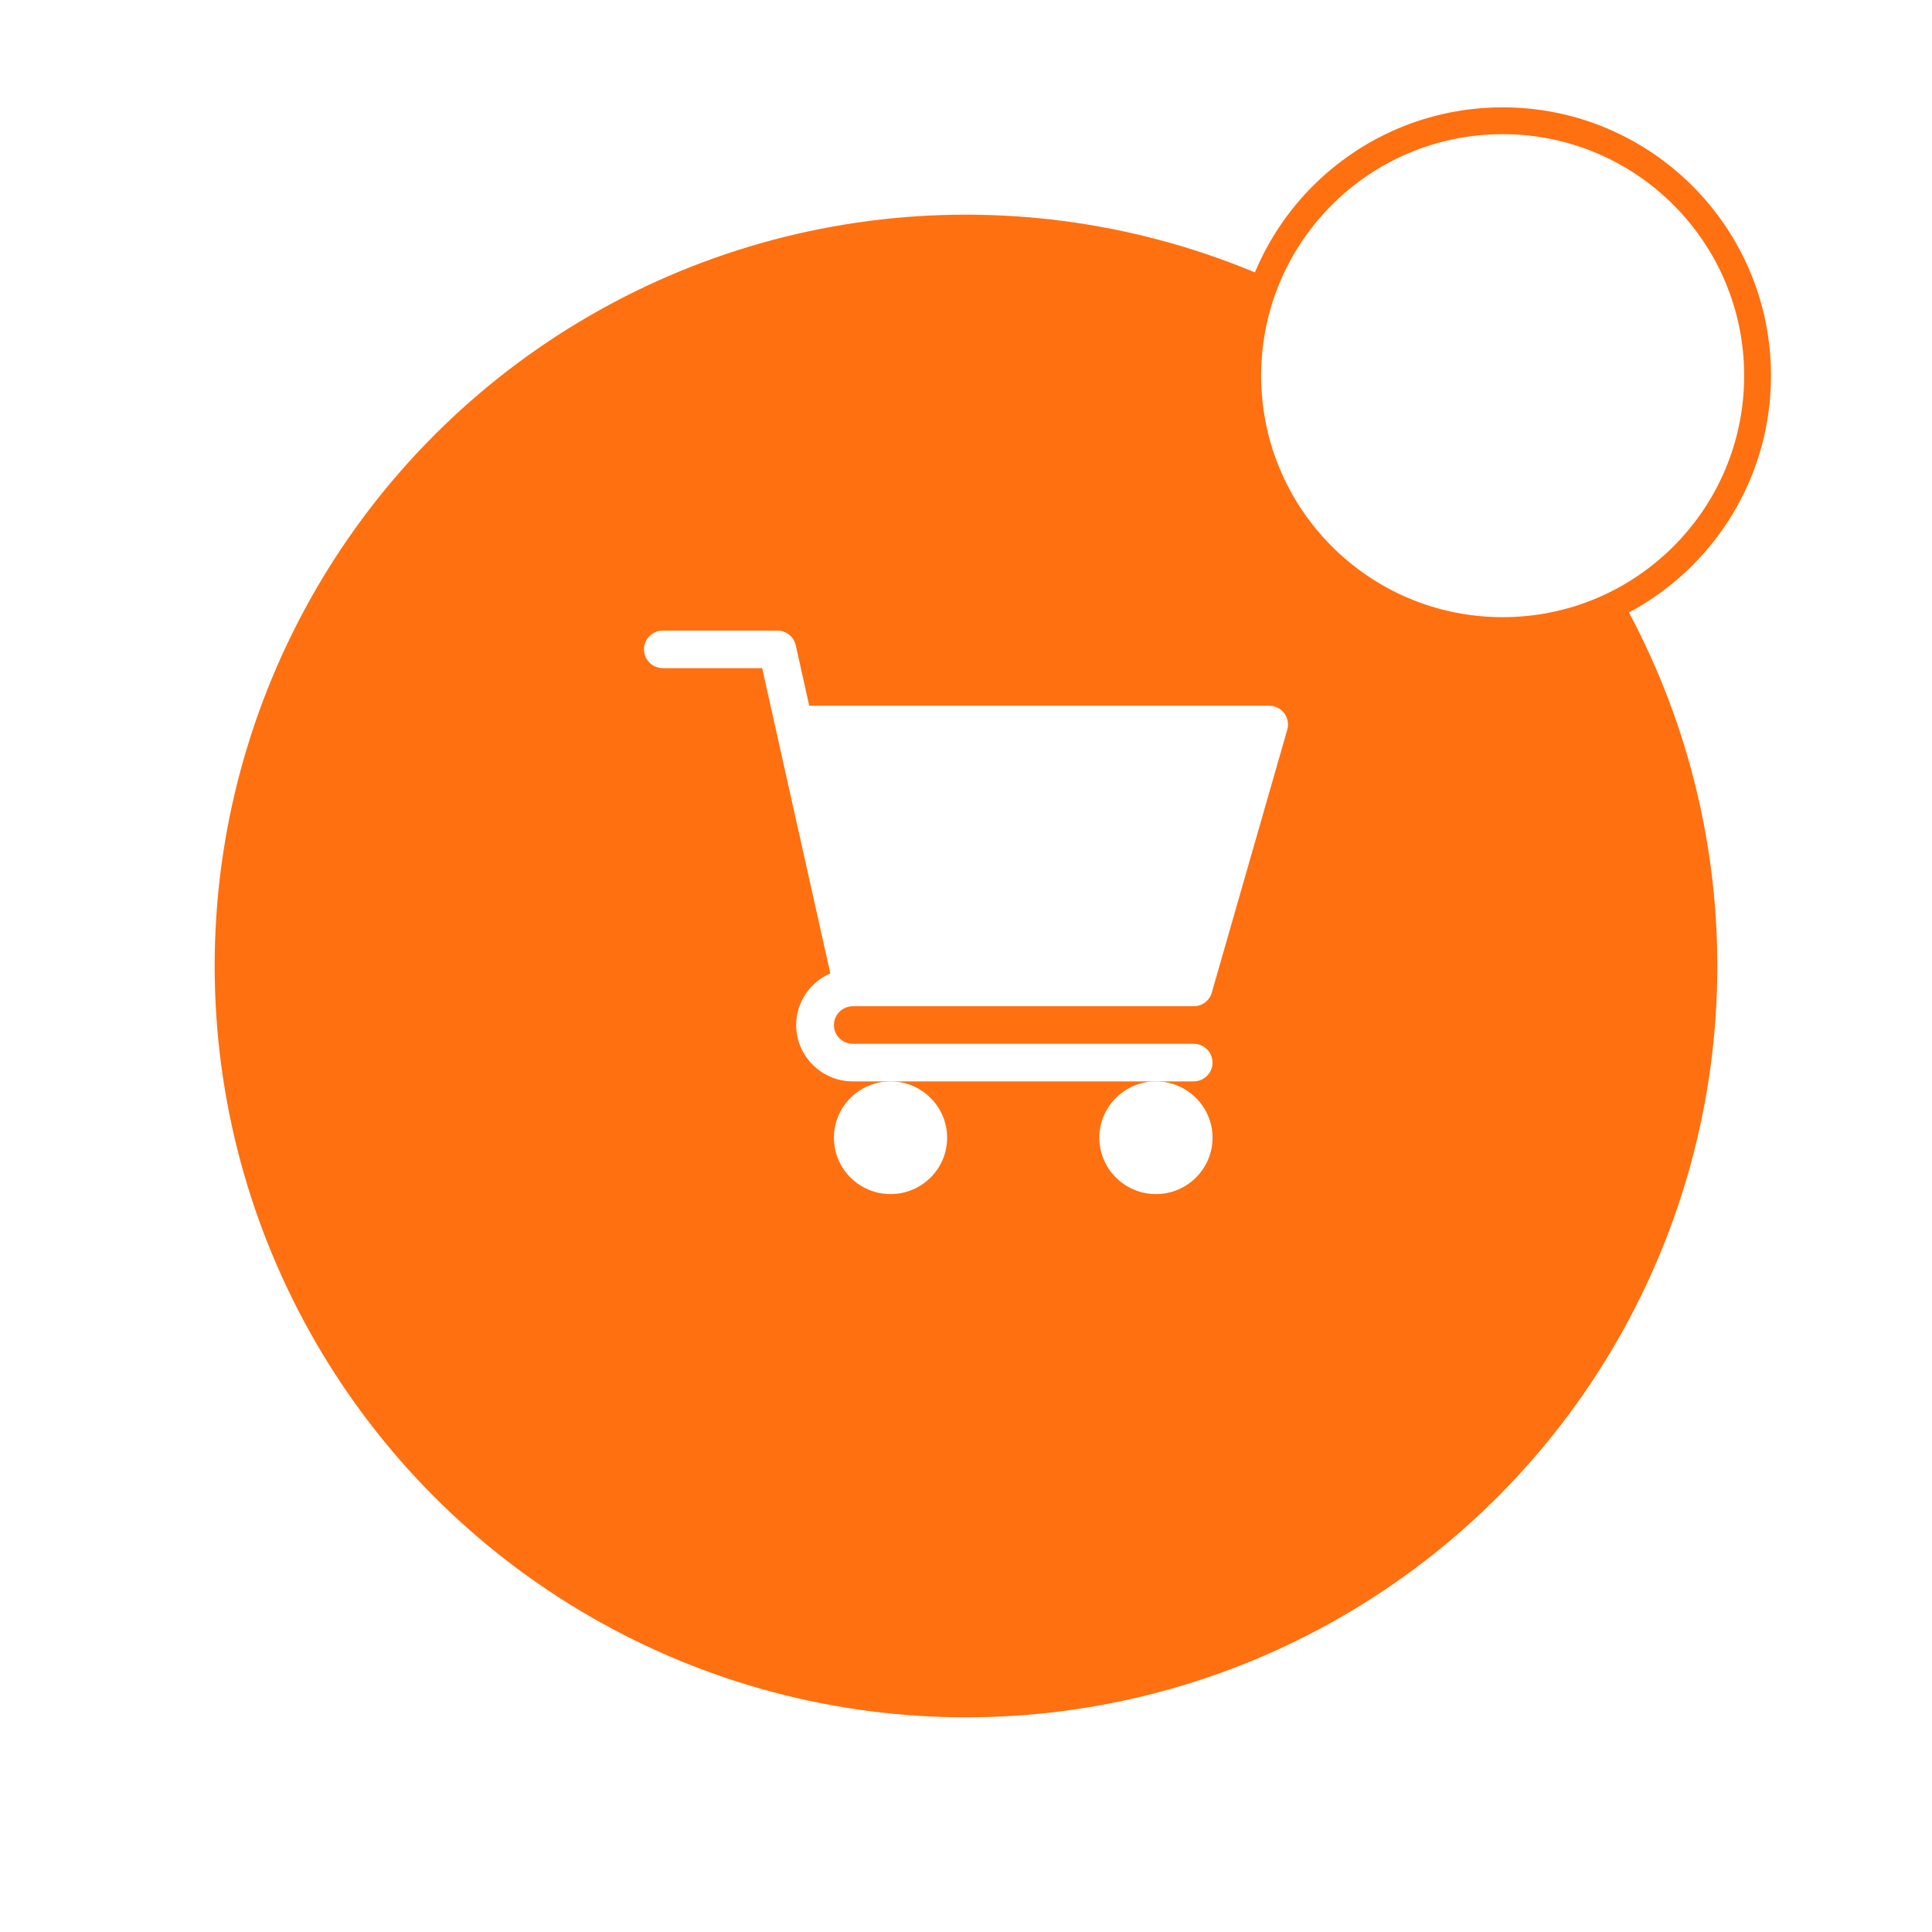 <?xml version="1.0" encoding="UTF-8" standalone="no"?>
<svg
   xmlns:dc="http://purl.org/dc/elements/1.1/"
   xmlns:cc="http://creativecommons.org/ns#"
   xmlns:rdf="http://www.w3.org/1999/02/22-rdf-syntax-ns#"
   xmlns:svg="http://www.w3.org/2000/svg"
   xmlns="http://www.w3.org/2000/svg"
   xmlns:sodipodi="http://sodipodi.sourceforge.net/DTD/sodipodi-0.dtd"
   xmlns:inkscape="http://www.inkscape.org/namespaces/inkscape"
   width="72"
   height="72"
   viewBox="0 0 72 72"
   fill="none"
   version="1.1"
   id="svg40"
   sodipodi:docname="Корзина.svg"
   inkscape:version="0.92.5 (2060ec1f9f, 2020-04-08)">
  <sodipodi:namedview
     pagecolor="#ffffff"
     bordercolor="#666666"
     borderopacity="1"
     objecttolerance="10"
     gridtolerance="10"
     guidetolerance="10"
     inkscape:pageopacity="0"
     inkscape:pageshadow="2"
     inkscape:window-width="640"
     inkscape:window-height="480"
     id="namedview42"
     showgrid="false"
     inkscape:zoom="3.2777778"
     inkscape:cx="36"
     inkscape:cy="36"
     inkscape:window-x="0"
     inkscape:window-y="36"
     inkscape:window-maximized="0"
     inkscape:current-layer="svg40" />
  <g
     filter="url(#filter0_d_158_5852)"
     id="g4">
    <circle
       cx="36"
       cy="34"
       r="28"
       fill="#FF7010"
       id="circle2" />
  </g>
  <g
     clip-path="url(#clip0_158_5852)"
     id="g12">
    <path
       d="M31.781 37.5H44.485C44.799 37.5 45.075 37.293 45.16 36.992L47.973 27.192C48.033 26.981 47.992 26.754 47.859 26.578C47.725 26.403 47.518 26.3 47.297 26.3H30.158L29.655 24.048C29.584 23.728 29.298 23.5 28.969 23.5H24.703C24.315 23.5 24 23.813 24 24.2C24 24.587 24.315 24.9 24.703 24.9H28.404L30.944 36.275C30.197 36.598 29.672 37.339 29.672 38.2C29.672 39.358 30.618 40.3 31.781 40.3H44.485C44.873 40.3 45.188 39.987 45.188 39.6C45.188 39.213 44.873 38.9 44.485 38.9H31.781C31.394 38.9 31.078 38.586 31.078 38.2C31.078 37.814 31.394 37.5 31.781 37.5Z"
       fill="white"
       id="path6" />
    <path
       d="M31.078 42.4C31.078 43.558 32.024 44.5 33.188 44.5C34.351 44.5 35.297 43.558 35.297 42.4C35.297 41.242 34.351 40.3 33.188 40.3C32.024 40.3 31.078 41.242 31.078 42.4Z"
       fill="white"
       id="path8" />
    <path
       d="M40.969 42.4C40.969 43.558 41.915 44.5 43.078 44.5C44.242 44.5 45.188 43.558 45.188 42.4C45.188 41.242 44.242 40.3 43.078 40.3C41.915 40.3 40.969 41.242 40.969 42.4Z"
       fill="white"
       id="path10" />
  </g>
  <circle
     cx="56"
     cy="14"
     r="9.5"
     fill="white"
     stroke="#FF7010"
     id="circle14" />
  <defs
     id="defs38">
    <filter
       id="filter0_d_158_5852"
       x="0"
       y="0"
       width="72"
       height="72"
       filterUnits="userSpaceOnUse"
       color-interpolation-filters="sRGB">
      <feFlood
         flood-opacity="0"
         result="BackgroundImageFix"
         id="feFlood18" />
      <feColorMatrix
         in="SourceAlpha"
         type="matrix"
         values="0 0 0 0 0 0 0 0 0 0 0 0 0 0 0 0 0 0 127 0"
         result="hardAlpha"
         id="feColorMatrix20" />
      <feOffset
         dy="2"
         id="feOffset22" />
      <feGaussianBlur
         stdDeviation="4"
         id="feGaussianBlur24" />
      <feComposite
         in2="hardAlpha"
         operator="out"
         id="feComposite26" />
      <feColorMatrix
         type="matrix"
         values="0 0 0 0 0.098 0 0 0 0 0.098 0 0 0 0 0.098 0 0 0 0.2 0"
         id="feColorMatrix28" />
      <feBlend
         mode="normal"
         in2="BackgroundImageFix"
         result="effect1_dropShadow_158_5852"
         id="feBlend30" />
      <feBlend
         mode="normal"
         in="SourceGraphic"
         in2="effect1_dropShadow_158_5852"
         result="shape"
         id="feBlend32" />
    </filter>
    <clipPath
       id="clip0_158_5852">
      <rect
         width="24"
         height="24"
         fill="white"
         transform="translate(24 22)"
         id="rect35" />
    </clipPath>
  </defs>
</svg>
